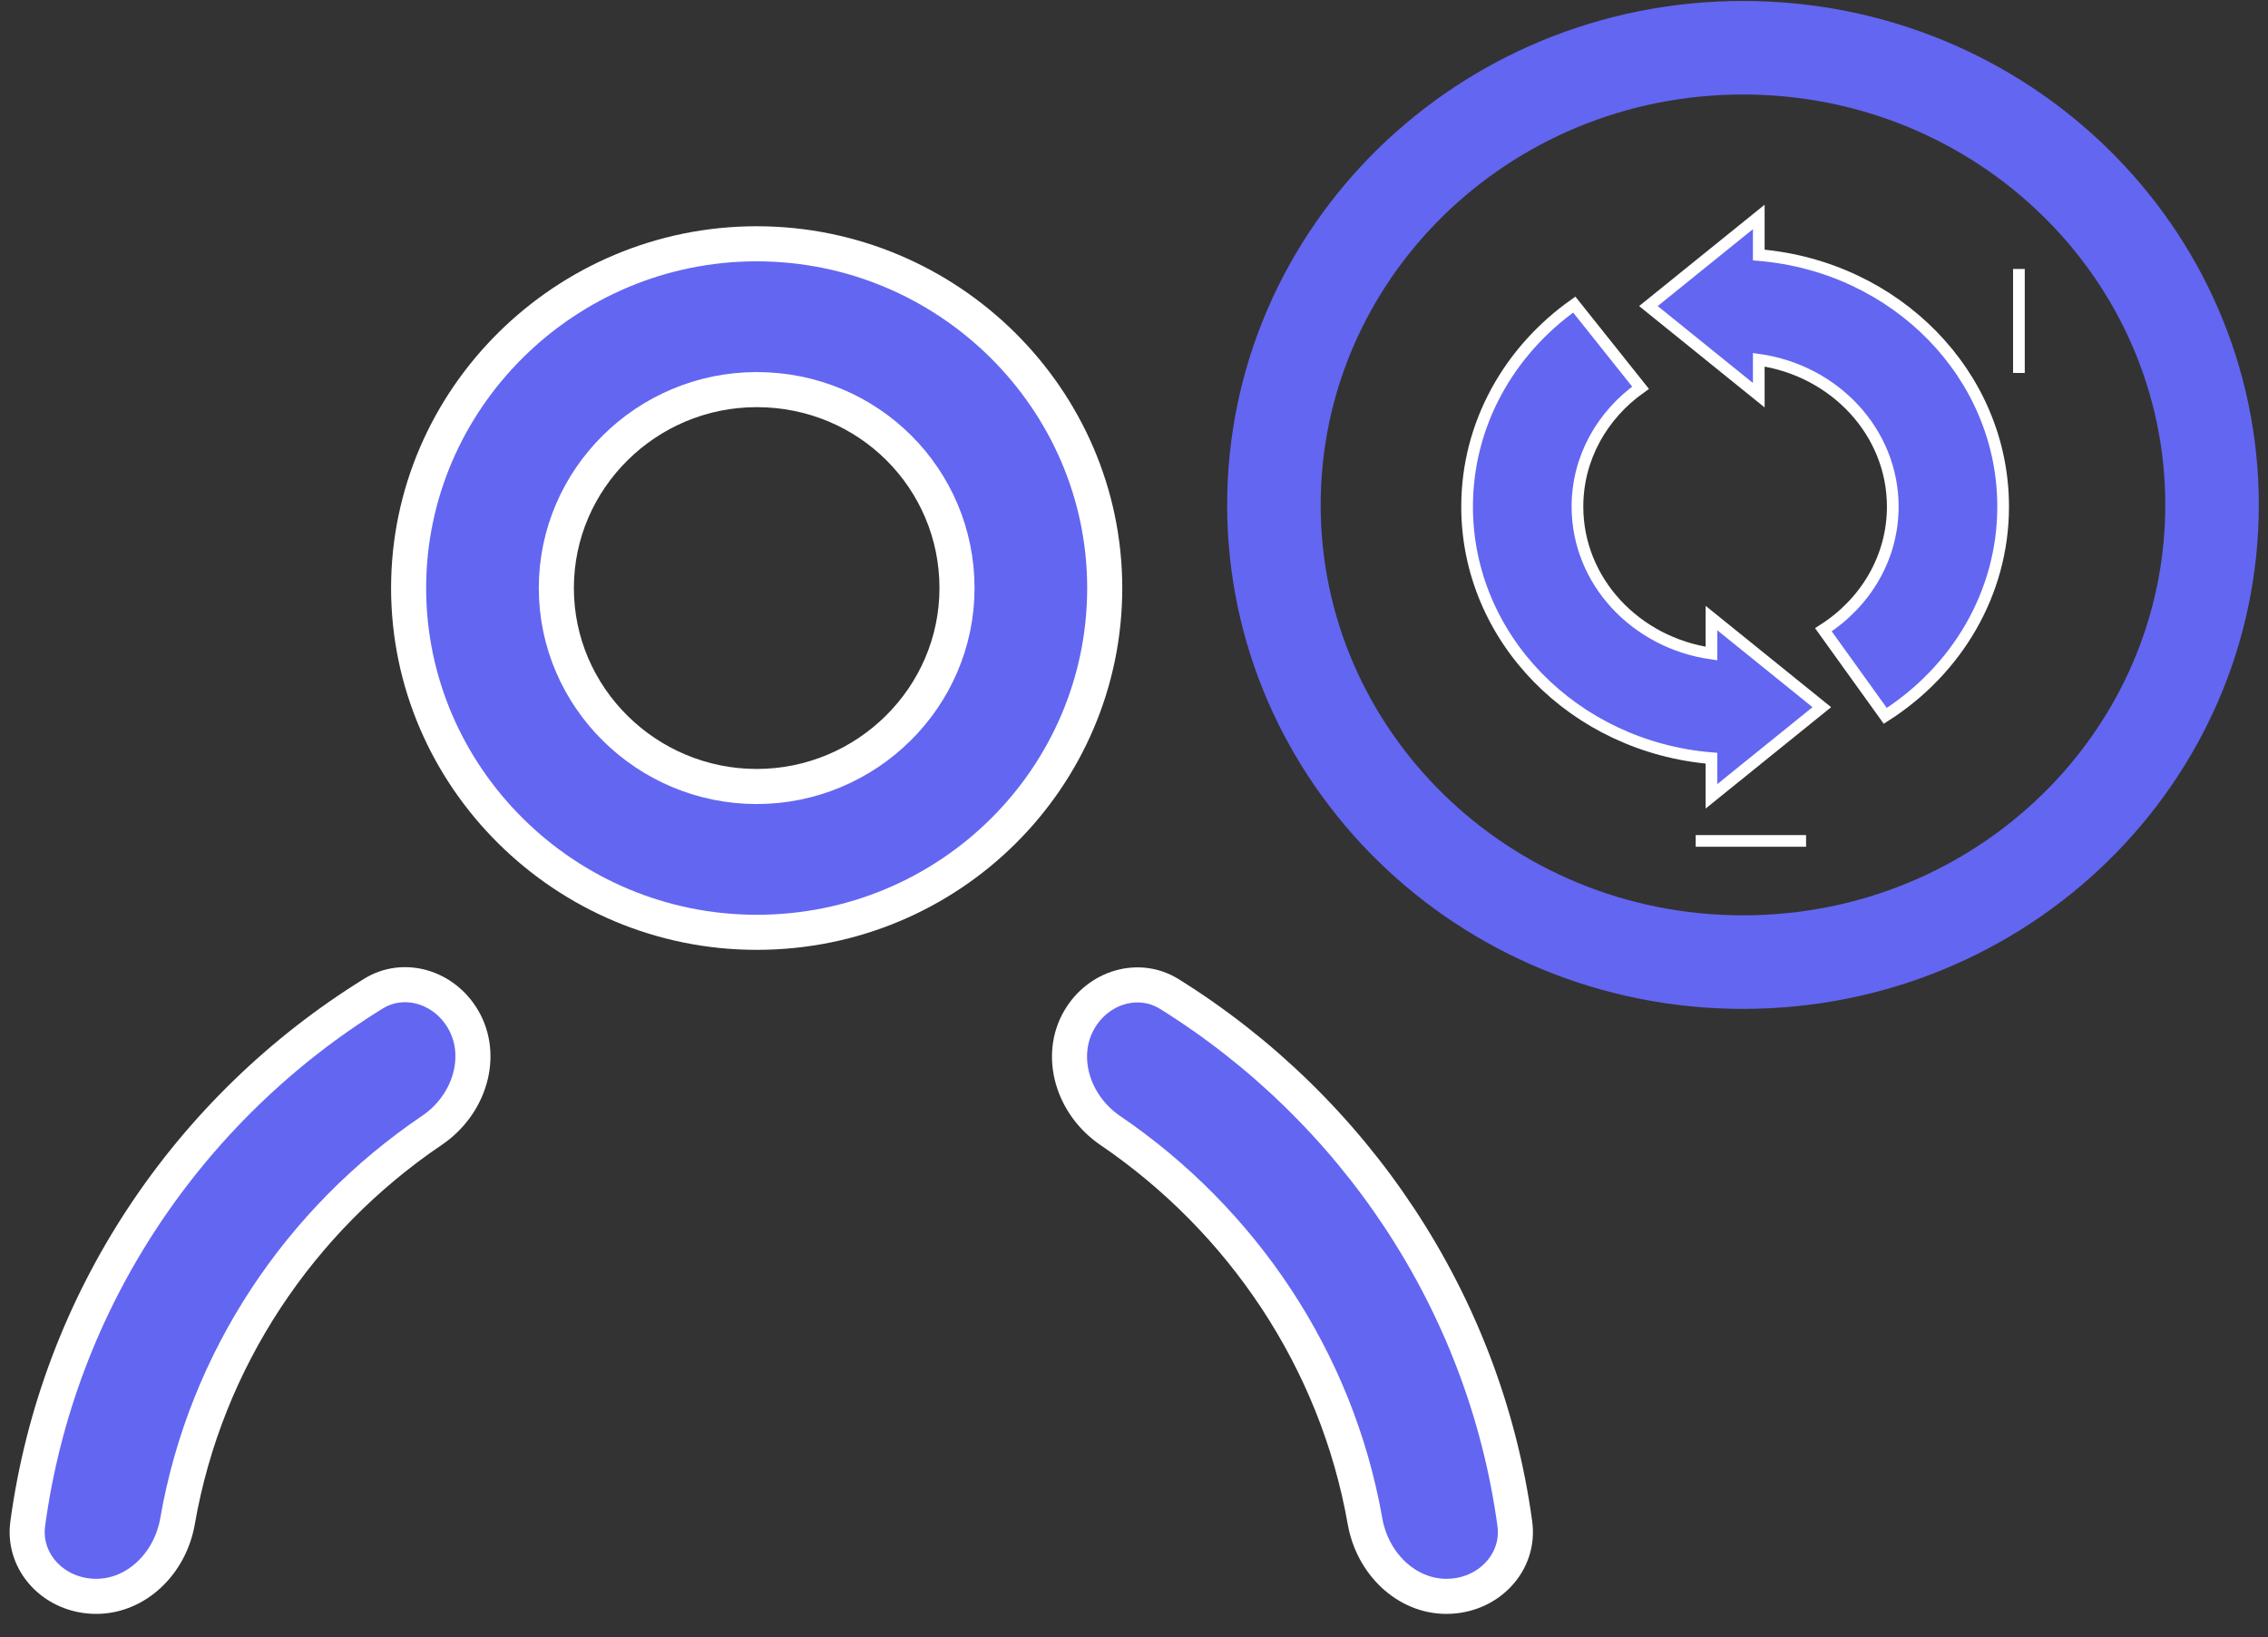 <svg width="97" height="70" viewBox="0 0 97 70" fill="none" xmlns="http://www.w3.org/2000/svg">
<rect x="0" y="0" width="97" height="70" fill="#333333" stroke="none"/>
<path d="M32.362 39.864C24.169 39.864 17.476 33.231 17.476 25.144C17.476 17.057 24.169 10.424 32.362 10.424C40.555 10.424 47.248 17.057 47.248 25.144C47.248 33.233 40.631 39.864 32.362 39.864ZM32.362 16.659C27.655 16.659 23.794 20.468 23.794 25.144C23.794 29.82 27.655 33.629 32.362 33.629C37.068 33.629 40.93 29.82 40.93 25.144C40.93 20.473 37.151 16.659 32.362 16.659Z" fill="#6366f1" stroke="white" stroke-width="1.5"/>
<path d="M15.97 42.487C17.267 41.686 18.99 42.181 19.81 43.592C20.715 45.149 20.094 47.237 18.471 48.334C12.83 52.15 8.799 58.117 7.593 65.044C7.276 66.864 5.821 68.257 4.117 68.257C2.324 68.257 0.962 66.805 1.186 65.155C2.478 55.607 8.06 47.376 15.97 42.487Z" fill="#6366f1" stroke="white" stroke-width="1.5"/>
<path d="M46.16 43.602C46.982 42.187 48.712 41.694 50.009 42.501C57.871 47.393 63.487 55.619 64.788 65.156C65.013 66.805 63.652 68.257 61.859 68.257C60.155 68.257 58.7 66.864 58.38 65.043C57.161 58.118 53.097 52.155 47.489 48.341C45.873 47.242 45.256 45.158 46.16 43.602Z" fill="#6366f1" stroke="white" stroke-width="1.5"/>
<path d="M94.607 21.589C94.607 32.342 85.67 41.138 74.546 41.138C63.422 41.138 54.484 32.342 54.484 21.589C54.484 10.837 63.422 2.041 74.546 2.041C85.67 2.041 94.607 10.837 94.607 21.589Z" stroke="#6366f1" stroke-width="4"/>
<path d="M75.221 16.898L70.501 13.087L75.221 9.276V10.905C81.078 11.388 85.672 16.02 85.672 21.663C85.672 25.388 83.668 28.671 80.631 30.609L77.984 26.927C79.78 25.781 80.952 23.851 80.952 21.663C80.952 18.478 78.465 15.841 75.221 15.382V16.898Z" fill="#6366f1"/>
<path d="M73.198 26.427L77.918 30.238L73.198 34.049V32.42C67.341 31.937 62.746 27.305 62.746 21.663C62.746 18.128 64.551 14.99 67.33 13.024L70.165 16.579C68.522 17.742 67.466 19.586 67.466 21.663C67.466 24.847 69.954 27.484 73.198 27.944V26.427Z" fill="#6366f1"/>
<path d="M86.347 15.946V11.499M77.244 35.955H72.523M70.501 13.087L75.221 16.898V15.382C78.465 15.841 80.952 18.478 80.952 21.663C80.952 23.851 79.78 25.781 77.984 26.927L80.631 30.609C83.668 28.671 85.672 25.388 85.672 21.663C85.672 16.02 81.078 11.388 75.221 10.905V9.276L70.501 13.087ZM77.918 30.238L73.198 26.427V27.944C69.954 27.484 67.466 24.847 67.466 21.663C67.466 19.586 68.522 17.742 70.165 16.579L67.33 13.024C64.551 14.99 62.746 18.128 62.746 21.663C62.746 27.305 67.341 31.937 73.198 32.42V34.049L77.918 30.238Z" stroke="white" stroke-width="0.5"/>
</svg>

